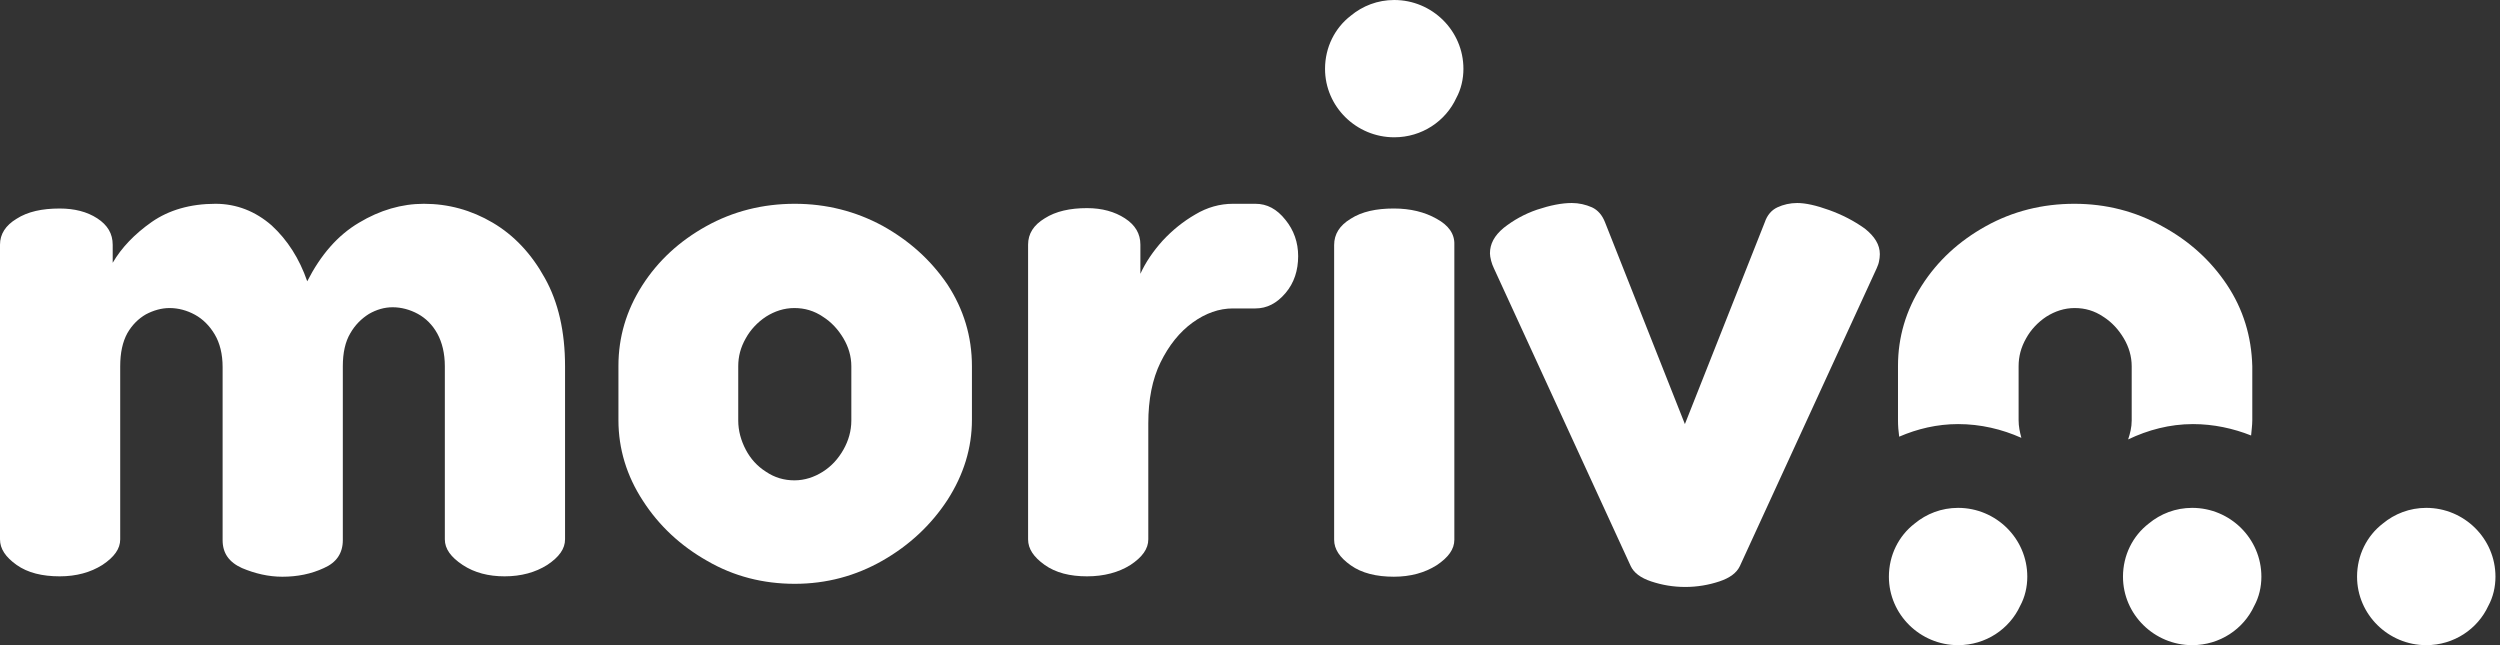 <svg width="217" height="56" viewBox="0 0 217 56" fill="none" xmlns="http://www.w3.org/2000/svg">
<rect x="0" y="0" width="217" height="56" fill="#333333" stroke="none"/>
<path d="M190.282 44.083C188.84 44.083 187.536 44.595 186.506 45.448C185.133 46.507 184.275 48.18 184.275 50.058C184.275 53.336 186.987 56 190.282 56C192.684 56 194.744 54.6 195.67 52.585C196.082 51.834 196.288 50.946 196.288 50.058C196.288 46.746 193.577 44.083 190.282 44.083Z" fill="white"/>
<path d="M210.599 44.083C209.158 44.083 207.854 44.595 206.824 45.448C205.451 46.507 204.593 48.18 204.593 50.058C204.593 53.336 207.304 56 210.599 56C213.002 56 215.061 54.6 215.988 52.585C216.4 51.834 216.606 50.946 216.606 50.058C216.606 46.746 213.894 44.083 210.599 44.083Z" fill="white"/>
<path d="M121.019 0C119.577 0 118.273 0.512 117.244 1.366C115.871 2.424 115.013 4.098 115.013 5.976C115.013 9.254 117.724 11.917 121.019 11.917C123.422 11.917 125.481 10.517 126.408 8.503C126.819 7.751 127.025 6.864 127.025 5.976C127.025 2.663 124.314 0 121.019 0Z" fill="white"/>
<path d="M42.765 19.328C40.912 18.236 38.921 17.689 36.793 17.689C34.871 17.689 32.984 18.236 31.165 19.328C29.311 20.421 27.835 22.128 26.668 24.416C25.982 22.436 24.952 20.831 23.579 19.567C22.172 18.338 20.525 17.689 18.706 17.689C16.509 17.689 14.656 18.236 13.18 19.26C11.669 20.319 10.537 21.514 9.782 22.811V21.241C9.782 20.284 9.336 19.533 8.443 18.953C7.551 18.372 6.453 18.099 5.183 18.099C3.638 18.099 2.403 18.372 1.442 18.987C0.481 19.567 0 20.319 0 21.241V46.816C0 47.636 0.481 48.353 1.442 49.036C2.403 49.719 3.672 50.026 5.183 50.026C6.624 50.026 7.86 49.685 8.889 49.036C9.919 48.353 10.434 47.636 10.434 46.816V31.792C10.434 30.631 10.64 29.675 11.052 28.924C11.464 28.206 12.013 27.66 12.665 27.285C13.317 26.943 14.003 26.738 14.724 26.738C15.479 26.738 16.234 26.943 16.921 27.319C17.607 27.694 18.191 28.275 18.637 29.026C19.083 29.777 19.323 30.733 19.323 31.86V46.885C19.323 48.012 19.872 48.797 21.005 49.309C22.138 49.787 23.305 50.06 24.506 50.06C25.81 50.06 27.012 49.821 28.11 49.309C29.208 48.831 29.757 48.012 29.757 46.885V31.792C29.757 30.631 29.963 29.675 30.409 28.924C30.821 28.206 31.37 27.66 32.023 27.25C32.675 26.875 33.361 26.67 34.082 26.67C34.837 26.67 35.592 26.875 36.279 27.25C36.965 27.626 37.548 28.206 37.96 28.958C38.372 29.709 38.612 30.665 38.612 31.792V46.816C38.612 47.636 39.127 48.353 40.157 49.036C41.187 49.719 42.422 50.026 43.795 50.026C45.237 50.026 46.472 49.685 47.502 49.036C48.532 48.353 49.046 47.636 49.046 46.816V31.792C49.046 28.787 48.463 26.226 47.296 24.143C46.129 22.026 44.619 20.421 42.765 19.328Z" fill="white"/>
<path d="M76.607 19.601C74.273 18.338 71.733 17.689 68.987 17.689C66.207 17.689 63.633 18.338 61.299 19.635C58.965 20.933 57.112 22.64 55.739 24.791C54.366 26.943 53.68 29.265 53.68 31.758V36.47C53.68 38.962 54.401 41.319 55.808 43.47C57.215 45.655 59.103 47.397 61.402 48.694C63.702 50.026 66.242 50.675 68.987 50.675C71.733 50.675 74.273 49.992 76.607 48.66C78.941 47.328 80.829 45.553 82.236 43.402C83.643 41.216 84.364 38.894 84.364 36.436V31.792C84.364 29.197 83.643 26.84 82.236 24.689C80.794 22.572 78.941 20.899 76.607 19.601ZM73.896 36.504C73.896 37.392 73.655 38.245 73.209 39.031C72.763 39.816 72.18 40.465 71.424 40.943C70.669 41.421 69.846 41.694 68.953 41.694C68.061 41.694 67.237 41.455 66.482 40.943C65.727 40.465 65.143 39.816 64.732 39.031C64.32 38.245 64.079 37.392 64.079 36.504V31.792C64.079 30.938 64.285 30.153 64.732 29.367C65.143 28.616 65.761 27.967 66.482 27.489C67.237 27.011 68.061 26.738 68.953 26.738C69.846 26.738 70.669 26.977 71.424 27.489C72.18 27.967 72.763 28.616 73.209 29.367C73.655 30.118 73.896 30.938 73.896 31.792V36.504Z" fill="white"/>
<path d="M108.974 17.689H107.017C105.885 17.689 104.786 17.996 103.757 18.611C102.693 19.226 101.766 19.977 100.908 20.899C100.084 21.821 99.432 22.777 98.986 23.767V21.24C98.986 20.284 98.54 19.533 97.647 18.952C96.755 18.372 95.657 18.065 94.352 18.065C92.877 18.065 91.641 18.338 90.68 18.952C89.719 19.533 89.238 20.284 89.238 21.24V46.816C89.238 47.636 89.719 48.353 90.68 49.036C91.641 49.719 92.877 50.026 94.352 50.026C95.828 50.026 97.098 49.685 98.128 49.036C99.157 48.353 99.672 47.636 99.672 46.816V36.743C99.672 34.694 100.016 32.919 100.736 31.45C101.457 29.982 102.384 28.821 103.516 28.001C104.649 27.182 105.816 26.772 107.017 26.772H108.974C109.969 26.772 110.827 26.328 111.582 25.44C112.337 24.552 112.68 23.46 112.68 22.23C112.68 21.035 112.303 19.977 111.582 19.089C110.827 18.133 109.969 17.689 108.974 17.689Z" fill="white"/>
<path d="M124.692 18.985C123.663 18.405 122.427 18.098 120.986 18.098C119.441 18.098 118.206 18.371 117.245 18.985C116.283 19.566 115.803 20.317 115.803 21.273V46.849C115.803 47.669 116.283 48.386 117.245 49.069C118.206 49.752 119.475 50.059 120.986 50.059C122.427 50.059 123.663 49.718 124.692 49.069C125.722 48.386 126.237 47.669 126.237 46.849V21.239C126.271 20.317 125.756 19.566 124.692 18.985Z" fill="white"/>
<path d="M158.777 18.235C157.644 17.826 156.717 17.621 155.997 17.621C155.379 17.621 154.795 17.757 154.28 17.996C153.766 18.235 153.388 18.679 153.182 19.294L146.249 36.811L139.316 19.294C139.076 18.679 138.698 18.235 138.183 17.996C137.634 17.757 137.051 17.621 136.433 17.621C135.541 17.621 134.545 17.826 133.413 18.201C132.314 18.577 131.353 19.123 130.53 19.772C129.706 20.455 129.328 21.172 129.328 21.991C129.328 22.162 129.363 22.367 129.431 22.64C129.5 22.879 129.568 23.084 129.671 23.289L141.547 49.138C141.822 49.719 142.405 50.163 143.332 50.47C144.258 50.777 145.219 50.948 146.283 50.948C147.313 50.948 148.308 50.777 149.235 50.47C150.162 50.163 150.745 49.719 151.02 49.138L162.895 23.289C162.998 23.05 163.067 22.879 163.101 22.674C163.136 22.504 163.17 22.299 163.17 22.06C163.17 21.24 162.724 20.523 161.866 19.84C160.905 19.157 159.909 18.645 158.777 18.235Z" fill="white"/>
<path d="M193.302 24.723C191.895 22.606 190.007 20.899 187.674 19.635C185.34 18.338 182.8 17.689 180.054 17.689C177.274 17.689 174.7 18.338 172.366 19.635C170.032 20.933 168.179 22.64 166.806 24.791C165.433 26.943 164.746 29.265 164.746 31.758V36.47C164.746 36.948 164.781 37.426 164.849 37.904C166.428 37.221 168.144 36.811 169.963 36.811C171.92 36.811 173.773 37.255 175.455 38.006C175.318 37.494 175.215 37.016 175.215 36.47V31.792C175.215 30.938 175.421 30.153 175.867 29.367C176.279 28.616 176.896 27.967 177.617 27.489C178.372 27.011 179.196 26.738 180.088 26.738C180.981 26.738 181.804 26.977 182.56 27.489C183.315 27.967 183.898 28.616 184.344 29.367C184.79 30.118 185.031 30.938 185.031 31.792V36.504C185.031 37.084 184.893 37.631 184.722 38.143C186.438 37.323 188.326 36.811 190.351 36.811C192.135 36.811 193.852 37.187 195.396 37.801C195.43 37.358 195.499 36.914 195.499 36.47V31.792C195.43 29.197 194.71 26.84 193.302 24.723Z" fill="white"/>
<path d="M169.962 44.083C168.521 44.083 167.217 44.595 166.187 45.448C164.814 46.507 163.956 48.18 163.956 50.058C163.956 53.336 166.667 56 169.962 56C172.365 56 174.424 54.6 175.351 52.585C175.763 51.834 175.969 50.946 175.969 50.058C175.969 46.746 173.257 44.083 169.962 44.083Z" fill="white"/>
</svg>
